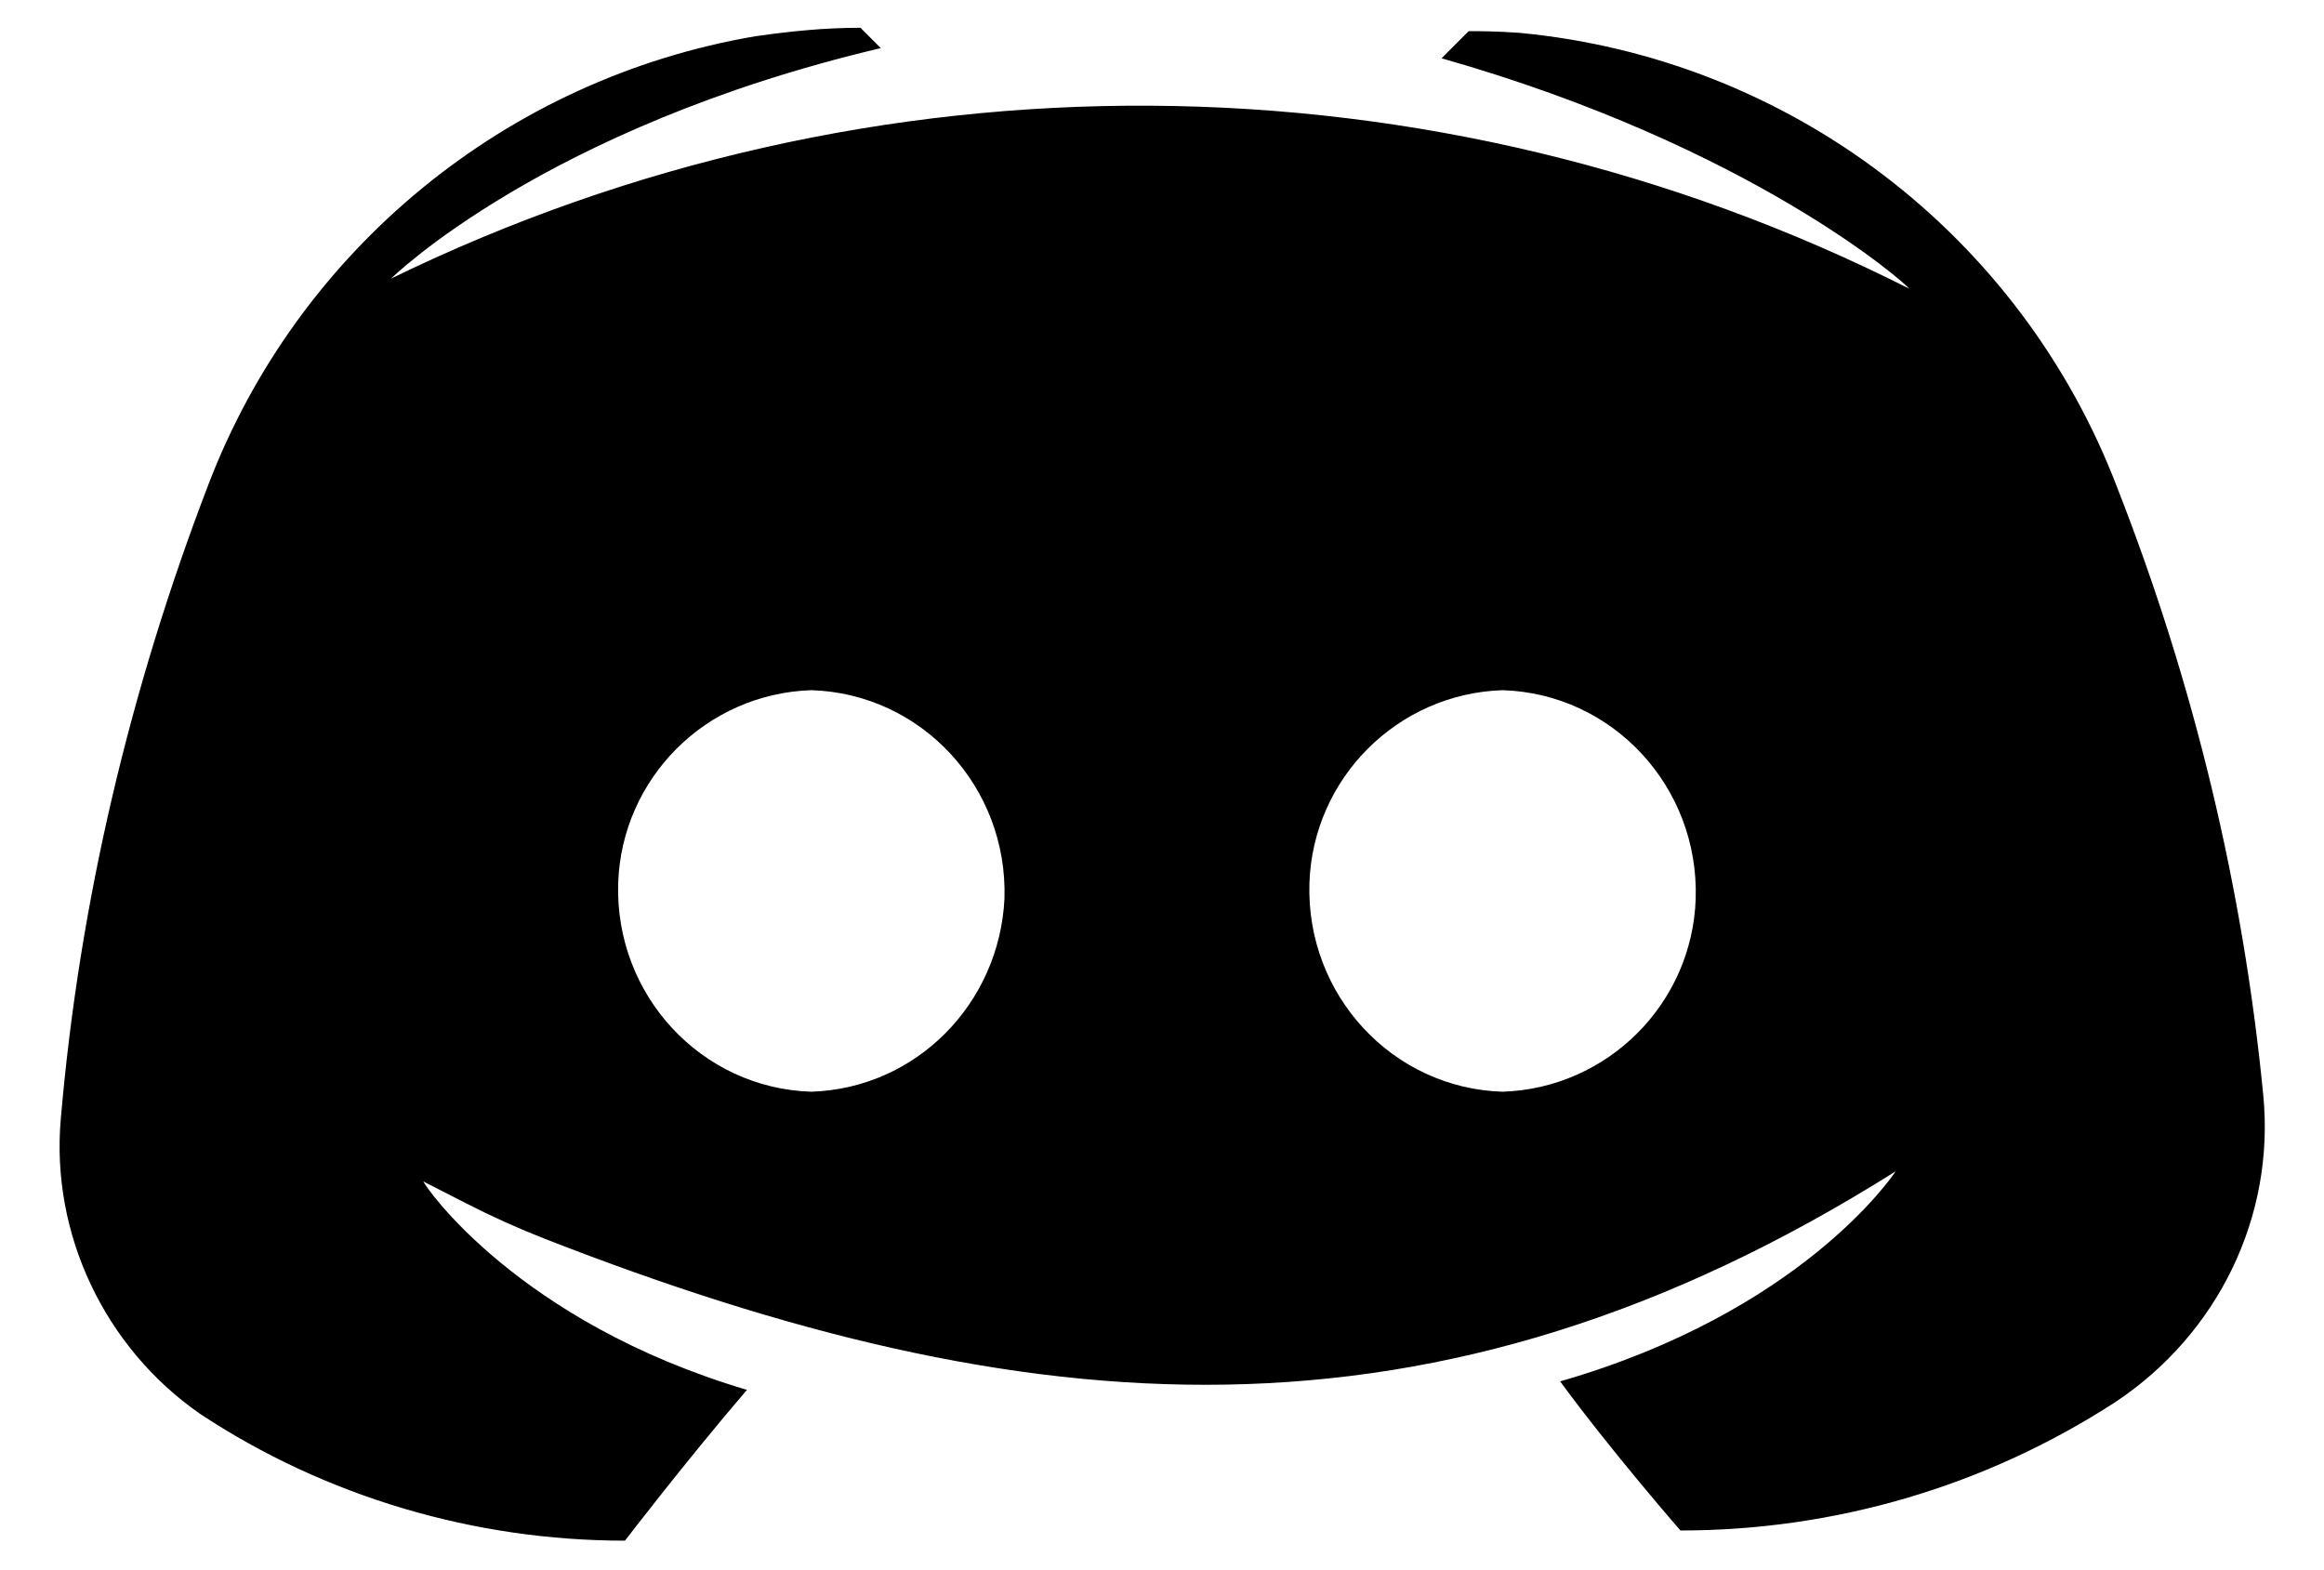 <svg width="37" height="25" viewBox="0 0 37 25" fill="none" xmlns="http://www.w3.org/2000/svg">
<path d="M8.684 19.728C16.319 22.707 22.817 23.288 30.18 18.65C30.126 18.731 28.67 20.889 24.839 21.994C25.648 23.1 26.754 24.368 26.754 24.368C29.209 24.368 31.61 23.667 33.687 22.318C35.305 21.239 36.222 19.378 36.033 17.436C35.71 14.118 34.927 10.881 33.714 7.779C32.176 3.733 28.481 0.928 24.192 0.523C23.814 0.496 23.545 0.496 23.383 0.496L22.951 0.928C27.887 2.331 30.342 4.515 30.396 4.596C22.816 0.766 13.861 0.712 6.227 4.435C6.227 4.435 8.655 2.034 14.023 0.766L13.699 0.442C13.133 0.442 12.593 0.496 12.027 0.577C8.062 1.252 4.744 3.976 3.314 7.725C2.073 10.962 1.264 14.361 0.968 17.813C0.806 19.648 1.669 21.455 3.179 22.507C5.175 23.829 7.549 24.53 9.95 24.53C9.95 24.53 10.921 23.262 11.892 22.129C8.25 21.05 6.767 18.892 6.74 18.811L7.425 19.161C7.835 19.371 8.255 19.56 8.684 19.728ZM12.917 17.382C11.164 17.328 9.788 15.844 9.842 14.064C9.896 12.392 11.245 11.043 12.917 10.989C14.67 11.043 16.046 12.527 15.992 14.307C15.911 15.979 14.589 17.328 12.917 17.382ZM23.922 17.382C22.169 17.328 20.793 15.844 20.847 14.064C20.901 12.392 22.25 11.043 23.922 10.989C25.675 11.043 27.051 12.527 26.997 14.307C26.943 15.979 25.595 17.328 23.922 17.382Z" fill="black"/>
</svg>
